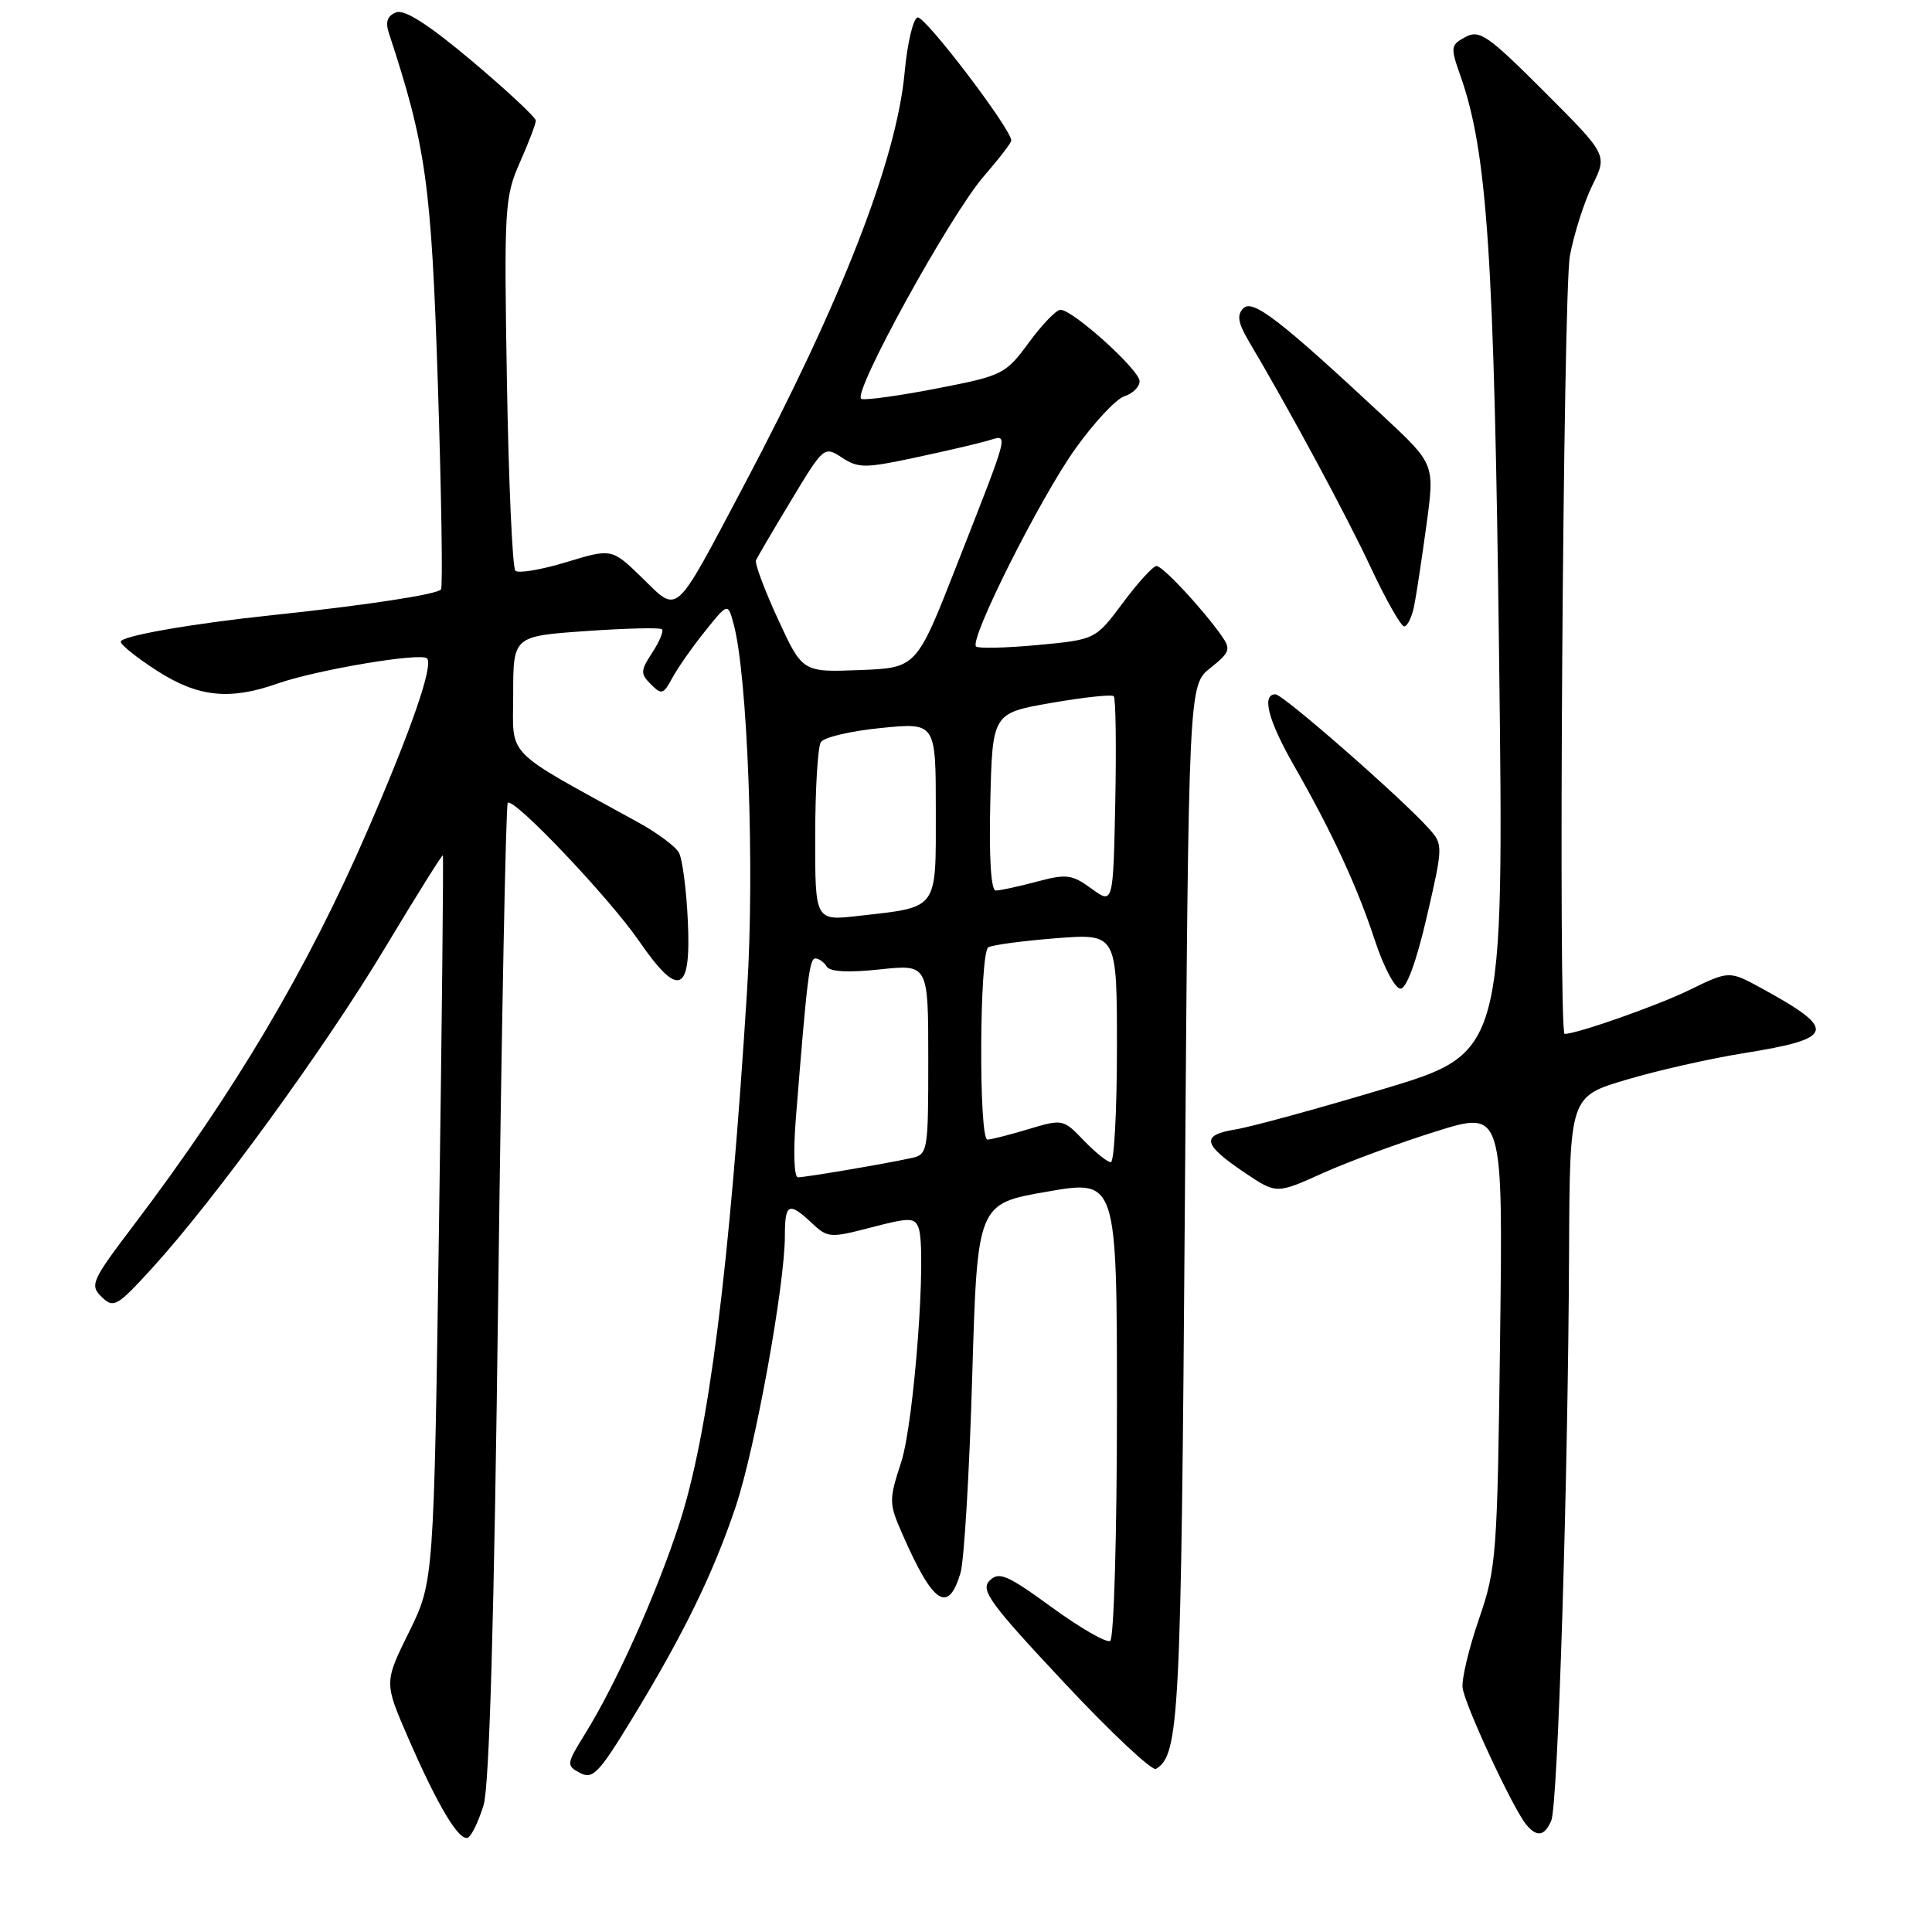 <?xml version="1.0" encoding="UTF-8" standalone="no"?>
<!DOCTYPE svg PUBLIC "-//W3C//DTD SVG 1.1//EN" "http://www.w3.org/Graphics/SVG/1.1/DTD/svg11.dtd" >
<svg xmlns="http://www.w3.org/2000/svg" xmlns:xlink="http://www.w3.org/1999/xlink" version="1.1" viewBox="0 0 256 256">
 <g >
 <path fill="currentColor"
d=" M 64.07 239.21 C 64.85 236.71 65.48 214.61 66.02 171.17 C 66.46 135.80 67.03 106.64 67.28 106.38 C 68.06 105.61 80.73 118.96 84.70 124.72 C 89.94 132.33 91.60 131.63 91.14 121.98 C 90.95 117.87 90.42 113.83 89.97 113.00 C 89.53 112.17 87.12 110.38 84.62 109.00 C 66.51 99.03 68.00 100.55 68.00 92.01 C 68.00 84.30 68.00 84.30 77.64 83.62 C 82.94 83.25 87.47 83.14 87.72 83.38 C 87.96 83.63 87.38 85.02 86.43 86.47 C 84.86 88.87 84.84 89.27 86.25 90.68 C 87.66 92.09 87.92 92.01 89.06 89.87 C 89.76 88.56 91.70 85.78 93.39 83.68 C 96.45 79.86 96.45 79.86 97.21 82.68 C 99.07 89.59 100.01 115.05 99.00 131.09 C 96.67 168.21 93.89 190.07 89.98 202.00 C 86.94 211.30 81.63 223.13 77.55 229.70 C 75.04 233.75 75.01 233.94 76.85 234.92 C 78.54 235.82 79.36 234.97 83.77 227.72 C 90.57 216.56 94.51 208.49 97.47 199.68 C 100.06 191.98 104.00 170.28 104.00 163.75 C 104.00 159.45 104.52 159.20 107.57 162.06 C 109.67 164.04 110.01 164.06 115.44 162.64 C 120.51 161.32 121.19 161.32 121.71 162.68 C 122.83 165.61 121.14 188.43 119.41 193.75 C 117.77 198.77 117.78 199.19 119.56 203.25 C 123.63 212.56 125.63 213.91 127.27 208.43 C 127.75 206.82 128.45 195.15 128.82 182.50 C 129.50 159.50 129.50 159.50 138.75 157.90 C 148.00 156.29 148.00 156.29 148.00 186.59 C 148.00 203.25 147.60 217.13 147.11 217.43 C 146.63 217.73 143.15 215.73 139.39 212.99 C 133.46 208.67 132.37 208.20 131.13 209.44 C 129.88 210.69 131.18 212.47 140.97 222.92 C 147.17 229.55 152.67 234.71 153.18 234.39 C 156.26 232.48 156.50 227.86 157.00 159.65 C 157.50 90.81 157.50 90.81 160.38 88.51 C 162.97 86.45 163.12 86.02 161.88 84.26 C 159.31 80.62 154.07 75.00 153.24 75.00 C 152.79 75.00 150.79 77.19 148.79 79.88 C 145.15 84.75 145.15 84.75 137.50 85.47 C 133.29 85.86 129.62 85.95 129.33 85.66 C 128.41 84.74 137.81 66.01 142.49 59.46 C 144.97 55.98 147.90 52.85 149.00 52.50 C 150.10 52.15 151.00 51.26 151.00 50.51 C 151.00 49.02 142.10 40.99 140.50 41.05 C 139.95 41.06 138.07 43.02 136.32 45.40 C 133.25 49.59 132.86 49.78 124.15 51.47 C 119.20 52.43 114.70 53.06 114.14 52.86 C 112.76 52.37 125.88 28.51 130.38 23.33 C 132.37 21.04 134.00 18.92 134.00 18.62 C 134.00 17.10 122.50 2.00 121.58 2.31 C 120.98 2.50 120.22 5.77 119.87 9.58 C 118.80 21.19 111.56 39.80 98.48 64.50 C 89.22 81.98 89.96 81.31 85.10 76.58 C 81.07 72.66 81.07 72.66 75.03 74.49 C 71.71 75.50 68.67 76.01 68.29 75.62 C 67.90 75.23 67.40 63.99 67.17 50.63 C 66.78 27.56 66.87 26.09 68.88 21.54 C 70.05 18.90 71.00 16.40 71.00 15.98 C 71.00 15.56 67.20 12.02 62.57 8.11 C 56.79 3.25 53.61 1.21 52.49 1.64 C 51.33 2.09 51.04 2.90 51.53 4.39 C 56.45 19.32 57.16 24.39 58.02 50.94 C 58.49 65.49 58.68 77.71 58.44 78.09 C 58.04 78.75 48.54 80.20 36.00 81.52 C 25.36 82.64 16.00 84.28 16.00 85.03 C 16.00 85.45 18.18 87.19 20.84 88.90 C 26.25 92.37 30.44 92.81 36.76 90.58 C 41.93 88.76 55.76 86.43 56.58 87.24 C 57.46 88.13 54.54 96.58 48.72 110.00 C 40.74 128.41 31.12 144.65 17.71 162.35 C 12.13 169.71 11.87 170.29 13.47 171.85 C 15.06 173.39 15.50 173.14 20.19 168.00 C 28.44 158.95 43.13 138.76 51.05 125.54 C 55.14 118.73 58.57 113.24 58.68 113.34 C 58.78 113.45 58.56 135.14 58.18 161.55 C 57.49 209.56 57.49 209.56 54.20 216.25 C 50.90 222.94 50.90 222.94 54.06 230.22 C 58.05 239.40 60.92 244.17 62.05 243.47 C 62.53 243.17 63.44 241.26 64.07 239.21 Z  M 205.55 241.25 C 206.43 239.24 207.78 196.20 207.91 165.90 C 208.00 145.29 208.00 145.29 215.50 143.07 C 219.62 141.84 226.63 140.26 231.07 139.55 C 243.21 137.60 243.51 136.47 233.38 130.93 C 229.13 128.61 229.13 128.61 223.81 131.20 C 219.60 133.26 208.95 137.00 207.32 137.00 C 206.45 137.00 207.12 38.64 208.02 33.89 C 208.58 30.92 209.93 26.70 211.02 24.50 C 212.99 20.51 212.99 20.51 204.63 12.15 C 197.16 4.68 196.05 3.90 194.18 4.90 C 192.21 5.96 192.17 6.24 193.51 10.03 C 197.08 20.14 197.99 33.87 198.64 87.13 C 199.28 139.50 199.28 139.50 183.37 144.28 C 174.62 146.90 165.76 149.33 163.69 149.66 C 159.10 150.41 159.35 151.62 164.89 155.36 C 169.13 158.22 169.13 158.22 175.31 155.43 C 178.72 153.90 185.47 151.42 190.33 149.90 C 199.15 147.15 199.15 147.15 198.77 177.33 C 198.41 206.10 198.28 207.82 195.98 214.50 C 194.65 218.35 193.67 222.45 193.80 223.62 C 194.04 225.82 200.43 239.56 202.22 241.75 C 203.63 243.47 204.65 243.32 205.55 241.25 Z  M 189.06 121.47 C 191.22 112.14 191.22 111.90 189.38 109.84 C 185.81 105.83 170.01 92.00 169.01 92.00 C 167.13 92.00 168.04 95.47 171.49 101.50 C 176.52 110.30 179.86 117.53 182.20 124.67 C 183.35 128.15 184.86 131.00 185.57 131.00 C 186.37 131.00 187.68 127.43 189.06 121.47 Z  M 187.39 80.25 C 187.69 78.74 188.42 73.90 189.02 69.50 C 190.11 61.50 190.11 61.50 183.31 55.16 C 169.56 42.35 166.00 39.60 164.75 40.85 C 163.86 41.74 164.04 42.79 165.50 45.26 C 170.95 54.46 178.45 68.37 181.66 75.25 C 183.66 79.51 185.64 83.00 186.06 83.00 C 186.49 83.00 187.09 81.76 187.39 80.25 Z  M 105.45 148.25 C 106.94 129.56 107.25 127.00 108.04 127.00 C 108.50 127.00 109.18 127.48 109.54 128.07 C 109.97 128.77 112.42 128.90 116.60 128.45 C 123.00 127.77 123.00 127.77 123.00 140.36 C 123.00 152.62 122.94 152.98 120.75 153.45 C 117.28 154.21 106.74 156.00 105.73 156.00 C 105.22 156.00 105.10 152.64 105.45 148.25 Z  M 143.61 151.12 C 140.89 148.28 140.79 148.26 136.27 149.62 C 133.75 150.38 131.30 151.00 130.84 151.00 C 129.67 151.00 129.78 126.26 130.95 125.53 C 131.47 125.21 135.52 124.67 139.95 124.32 C 148.00 123.70 148.00 123.70 148.00 138.85 C 148.00 147.18 147.63 154.00 147.19 154.00 C 146.74 154.00 145.13 152.70 143.61 151.12 Z  M 108.02 110.76 C 108.02 104.57 108.36 98.98 108.77 98.33 C 109.18 97.69 112.77 96.85 116.76 96.46 C 124.00 95.74 124.00 95.74 124.00 107.40 C 124.00 120.74 124.43 120.15 113.75 121.36 C 108.00 122.02 108.00 122.02 108.02 110.76 Z  M 144.63 117.75 C 142.04 115.86 141.31 115.77 137.36 116.83 C 134.95 117.47 132.51 118.00 131.95 118.00 C 131.31 118.00 131.04 113.74 131.22 106.25 C 131.50 94.50 131.50 94.50 139.30 93.14 C 143.60 92.39 147.32 91.99 147.58 92.25 C 147.84 92.51 147.93 98.83 147.78 106.28 C 147.50 119.84 147.50 119.84 144.63 117.75 Z  M 103.08 82.03 C 101.30 78.16 99.99 74.65 100.17 74.24 C 100.35 73.83 102.45 70.25 104.84 66.29 C 109.14 59.15 109.21 59.09 111.57 60.64 C 113.73 62.05 114.64 62.05 121.23 60.64 C 125.23 59.79 129.56 58.78 130.86 58.40 C 133.70 57.57 133.95 56.57 126.73 75.00 C 121.44 88.50 121.44 88.50 113.89 88.79 C 106.33 89.08 106.33 89.08 103.08 82.03 Z "/>
</g>
</svg>